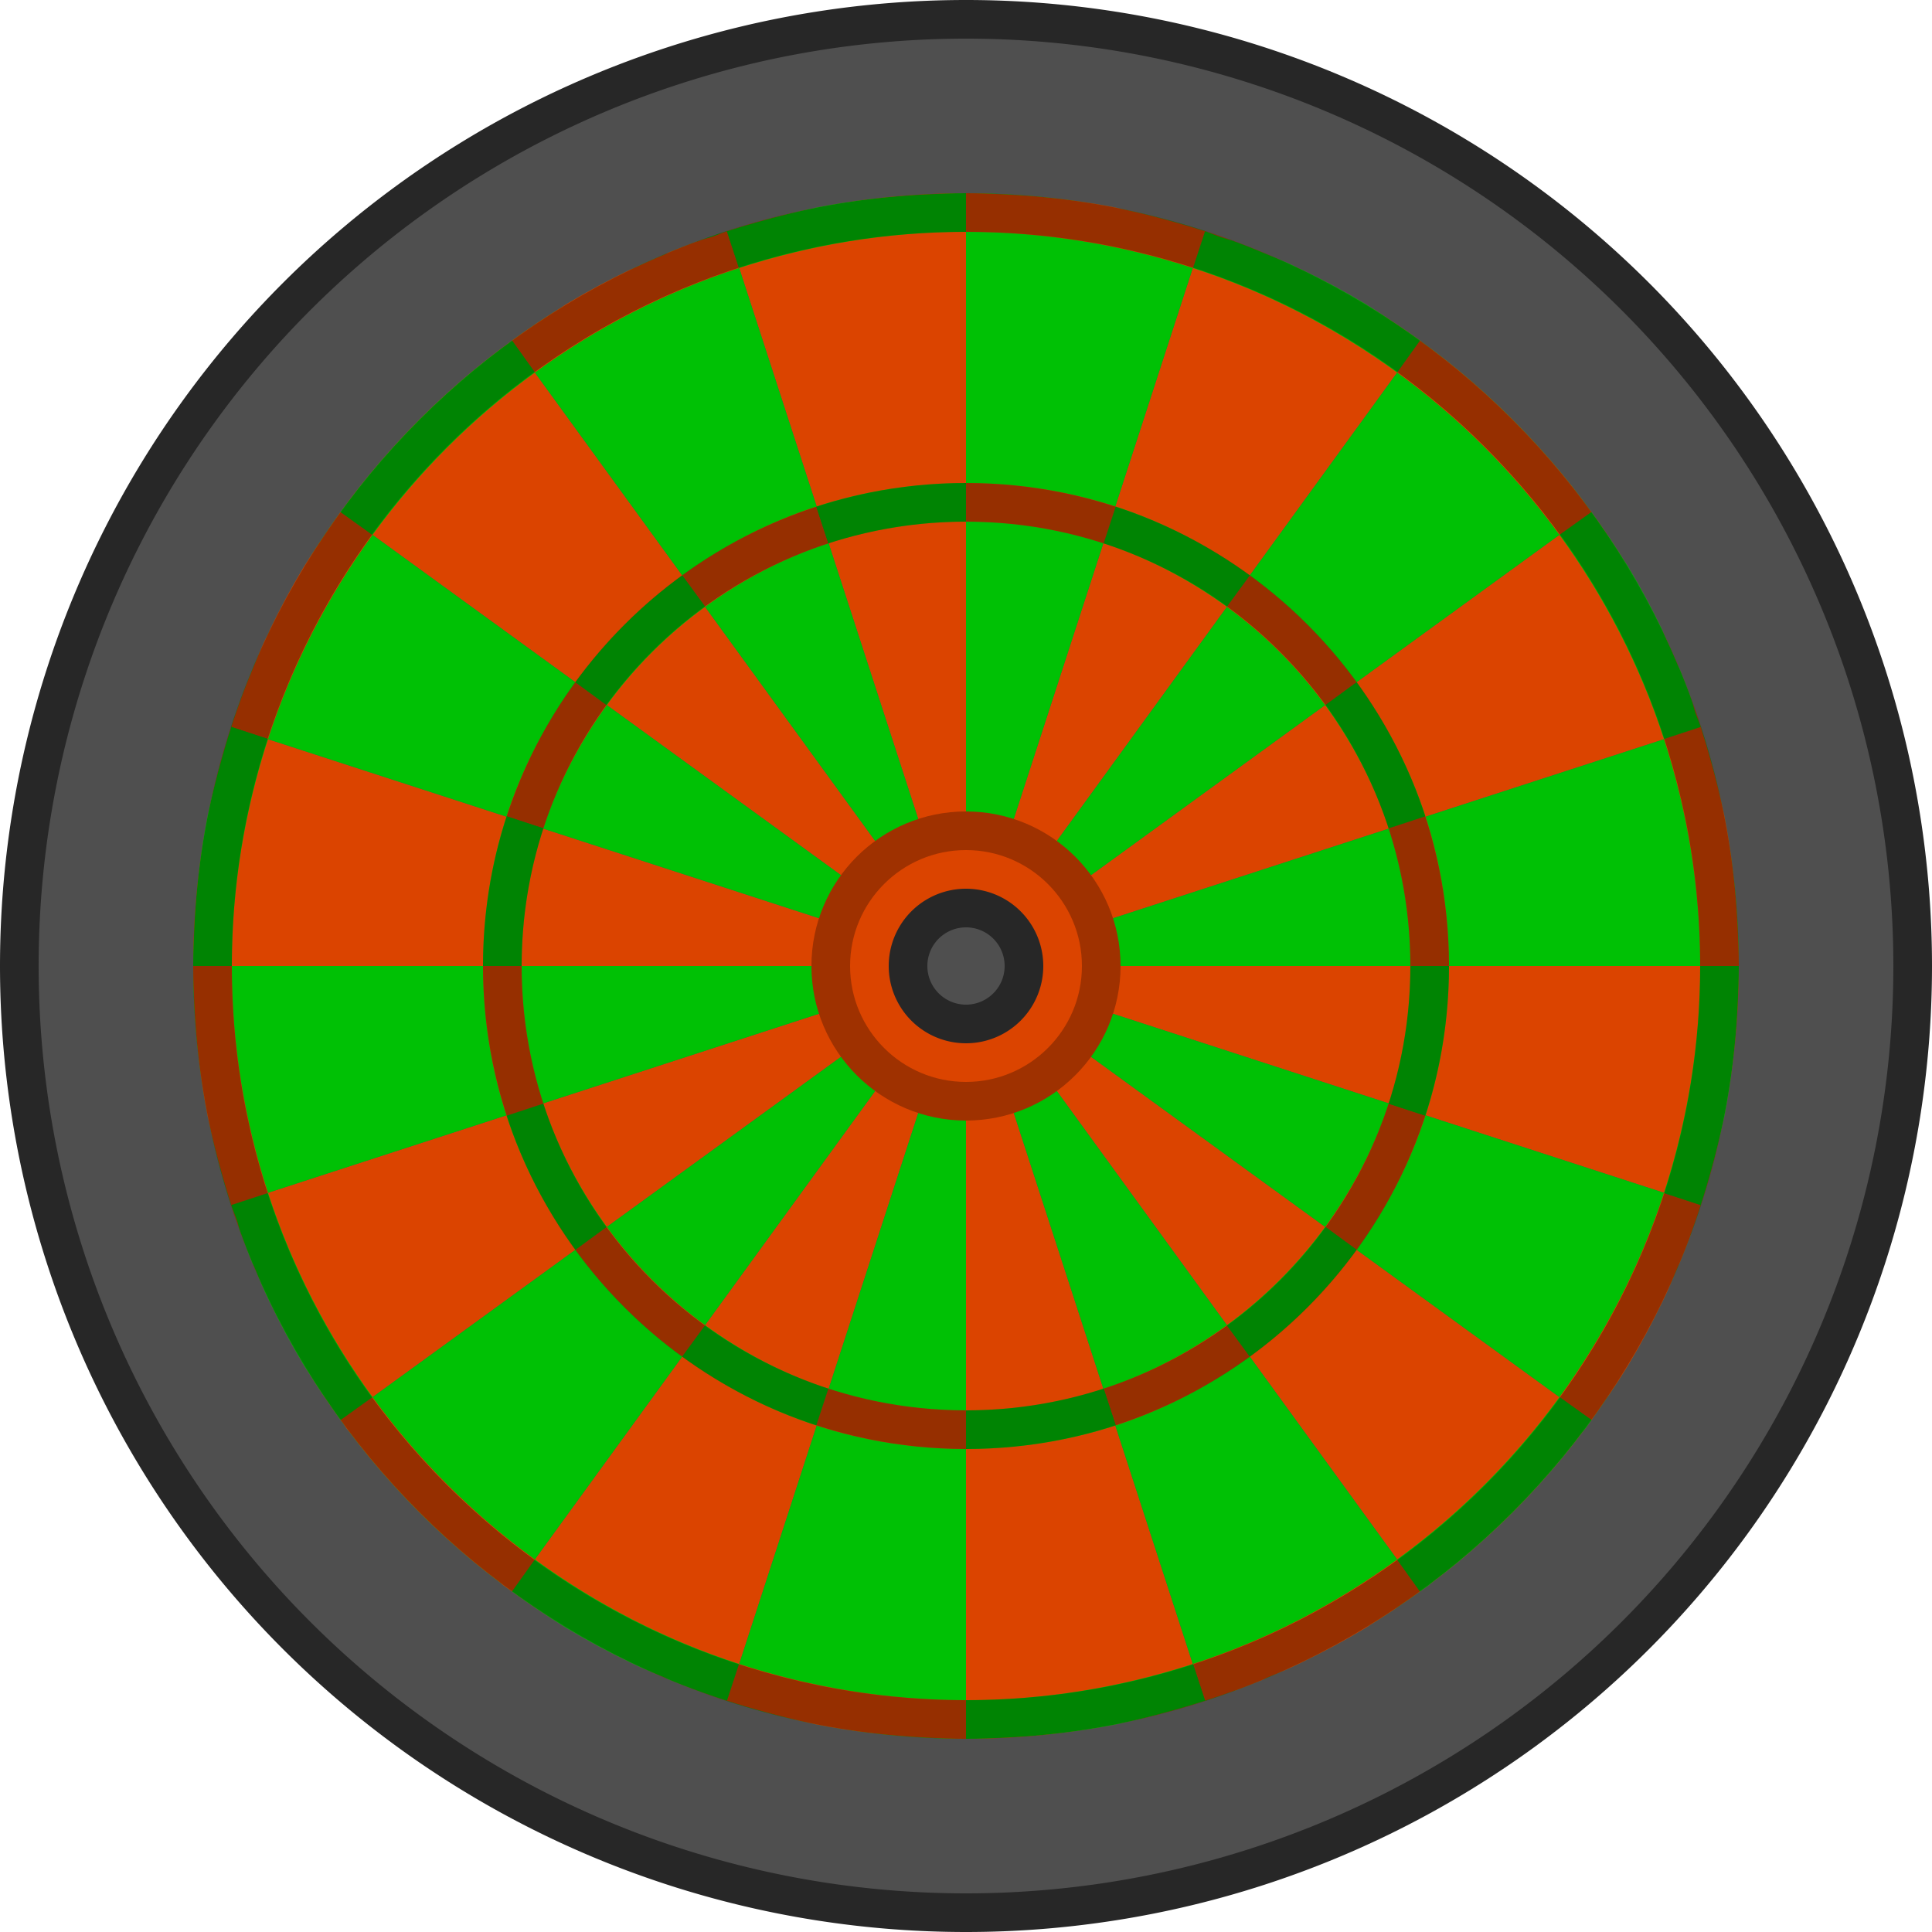 <?xml version="1.0" encoding="UTF-8" standalone="no"?>
<!-- Created with Inkscape (http://www.inkscape.org/) -->
<svg
   xmlns:dc="http://purl.org/dc/elements/1.1/"
   xmlns:cc="http://creativecommons.org/ns#"
   xmlns:rdf="http://www.w3.org/1999/02/22-rdf-syntax-ns#"
   xmlns:svg="http://www.w3.org/2000/svg"
   xmlns="http://www.w3.org/2000/svg"
   xmlns:sodipodi="http://sodipodi.sourceforge.net/DTD/sodipodi-0.dtd"
   xmlns:inkscape="http://www.inkscape.org/namespaces/inkscape"
   width="100"
   height="100"
   id="svg2"
   sodipodi:version="0.32"
   inkscape:version="0.46"
   version="1.0"
   sodipodi:docname="darts_target.svg"
   inkscape:output_extension="org.inkscape.output.svg.inkscape">
  <defs
     id="defs4">
    <inkscape:perspective
       sodipodi:type="inkscape:persp3d"
       inkscape:vp_x="0 : 526.18109 : 1"
       inkscape:vp_y="0 : 1000 : 0"
       inkscape:vp_z="744.09448 : 526.18109 : 1"
       inkscape:persp3d-origin="372.04724 : 350.78739 : 1"
       id="perspective10" />
  </defs>
  <sodipodi:namedview
     id="base"
     pagecolor="#ffffff"
     bordercolor="#666666"
     borderopacity="1.0"
     gridtolerance="10000"
     guidetolerance="10"
     objecttolerance="10"
     inkscape:pageopacity="0.0"
     inkscape:pageshadow="2"
     inkscape:zoom="1"
     inkscape:cx="63.215159"
     inkscape:cy="46.074761"
     inkscape:document-units="px"
     inkscape:current-layer="svg2"
     showgrid="false"
     inkscape:showpageshadow="false"
     inkscape:window-width="958"
     inkscape:window-height="457"
     inkscape:window-x="960"
     inkscape:window-y="0">
    <inkscape:grid
       type="xygrid"
       id="grid2383"
       visible="true"
       enabled="true" />
  </sodipodi:namedview>
  <g
     inkscape:label="Layer 1"
     inkscape:groupmode="layer"
     id="layer1">
    <path
       sodipodi:type="arc"
       style="opacity:1;fill:#272727;fill-opacity:1;stroke:none;stroke-width:0.25;stroke-linecap:round;stroke-linejoin:round;stroke-miterlimit:4;stroke-dasharray:none;stroke-opacity:1"
       id="path2385"
       sodipodi:cx="50"
       sodipodi:cy="50"
       sodipodi:rx="50"
       sodipodi:ry="50"
       d="M 100,50 A 50,50 0 1 1 0,50 A 50,50 0 1 1 100,50 z"
       inkscape:export-filename="/home/qubodup/darts_target.png"
       inkscape:export-xdpi="90"
       inkscape:export-ydpi="90" />
    <path
       d="M 100,50 A 50,50 0 1 1 0,50 A 50,50 0 1 1 100,50 z"
       sodipodi:ry="50"
       sodipodi:rx="50"
       sodipodi:cy="50"
       sodipodi:cx="50"
       id="path3157"
       style="opacity:1;fill:#4f4f4f;fill-opacity:1;stroke:none;stroke-width:0.25;stroke-linecap:round;stroke-linejoin:round;stroke-miterlimit:4;stroke-dasharray:none;stroke-opacity:1"
       sodipodi:type="arc"
       transform="matrix(0.96,0,0,0.96,2,2)"
       inkscape:export-filename="/home/qubodup/darts_target.png"
       inkscape:export-xdpi="90"
       inkscape:export-ydpi="90" />
    <g
       id="g3275"
       style="fill:#db4400;fill-opacity:1"
       inkscape:export-filename="/home/qubodup/darts_target.png"
       inkscape:export-xdpi="90"
       inkscape:export-ydpi="90">
      <path
         transform="matrix(0,1,-1,0,100,4.6033492e-8)"
         inkscape:transform-center-y="19.02113"
         inkscape:transform-center-x="11.755705"
         d="M 88.042,62.361 A 40,40 0 0 1 82.361,73.511 L 50,50 z"
         sodipodi:ry="40"
         sodipodi:rx="40"
         sodipodi:cy="50"
         sodipodi:cx="50"
         id="path3193"
         style="opacity:1;fill:#db4400;fill-opacity:1;stroke:none;stroke-width:0.25;stroke-linecap:round;stroke-linejoin:round;stroke-miterlimit:4;stroke-dasharray:none;stroke-opacity:1"
         sodipodi:type="arc"
         sodipodi:start="0.31415927"
         sodipodi:end="0.62831853" />
      <path
         inkscape:transform-center-y="6.18034"
         inkscape:transform-center-x="-20"
         sodipodi:end="0.31415927"
         sodipodi:start="0"
         d="M 90,50 A 40,40 0 0 1 88.042,62.361 L 50,50 z"
         sodipodi:ry="40"
         sodipodi:rx="40"
         sodipodi:cy="50"
         sodipodi:cx="50"
         id="path3161"
         style="fill:#db4400;fill-opacity:1;stroke:none;stroke-width:0.25;stroke-linecap:round;stroke-linejoin:round;stroke-miterlimit:4;stroke-dasharray:none;stroke-opacity:1"
         sodipodi:type="arc" />
      <path
         sodipodi:type="arc"
         style="fill:#db4400;fill-opacity:1;stroke:none;stroke-width:0.25;stroke-linecap:round;stroke-linejoin:round;stroke-miterlimit:4;stroke-dasharray:none;stroke-opacity:1"
         id="path3165"
         sodipodi:cx="50"
         sodipodi:cy="50"
         sodipodi:rx="40"
         sodipodi:ry="40"
         d="M 82.361,73.511 A 40,40 0 0 1 73.511,82.361 L 50,50 z"
         sodipodi:start="0.62831853"
         sodipodi:end="0.9424778"
         inkscape:transform-center-x="-20"
         inkscape:transform-center-y="6.18034" />
      <path
         inkscape:transform-center-y="6.18034"
         inkscape:transform-center-x="-20"
         sodipodi:end="1.5707963"
         sodipodi:start="1.2566371"
         d="M 62.361,88.042 A 40,40 0 0 1 50,90 L 50,50 z"
         sodipodi:ry="40"
         sodipodi:rx="40"
         sodipodi:cy="50"
         sodipodi:cx="50"
         id="path3189"
         style="fill:#db4400;fill-opacity:1;stroke:none;stroke-width:0.25;stroke-linecap:round;stroke-linejoin:round;stroke-miterlimit:4;stroke-dasharray:none;stroke-opacity:1"
         sodipodi:type="arc" />
      <path
         transform="matrix(0,1,-1,0,100,4.6033492e-8)"
         sodipodi:end="1.2566371"
         sodipodi:start="0.9424778"
         sodipodi:type="arc"
         style="fill:#db4400;fill-opacity:1;stroke:none;stroke-width:0.25;stroke-linecap:round;stroke-linejoin:round;stroke-miterlimit:4;stroke-dasharray:none;stroke-opacity:1"
         id="path3197"
         sodipodi:cx="50"
         sodipodi:cy="50"
         sodipodi:rx="40"
         sodipodi:ry="40"
         d="M 73.511,82.361 A 40,40 0 0 1 62.361,88.042 L 50,50 z"
         inkscape:transform-center-x="19.021131"
         inkscape:transform-center-y="11.755705" />
      <path
         transform="matrix(-1,0,0,-1,100,100)"
         sodipodi:type="arc"
         style="fill:#db4400;fill-opacity:1;stroke:none;stroke-width:0.25;stroke-linecap:round;stroke-linejoin:round;stroke-miterlimit:4;stroke-dasharray:none;stroke-opacity:1"
         id="path3201"
         sodipodi:cx="50"
         sodipodi:cy="50"
         sodipodi:rx="40"
         sodipodi:ry="40"
         d="M 90,50 A 40,40 0 0 1 88.042,62.361 L 50,50 z"
         sodipodi:start="0"
         sodipodi:end="0.31415927"
         inkscape:transform-center-x="20"
         inkscape:transform-center-y="-6.18034" />
      <path
         transform="matrix(-1,0,0,-1,100,100)"
         inkscape:transform-center-y="-6.18034"
         inkscape:transform-center-x="20"
         sodipodi:end="0.9424778"
         sodipodi:start="0.62831853"
         d="M 82.361,73.511 A 40,40 0 0 1 73.511,82.361 L 50,50 z"
         sodipodi:ry="40"
         sodipodi:rx="40"
         sodipodi:cy="50"
         sodipodi:cx="50"
         id="path3205"
         style="fill:#db4400;fill-opacity:1;stroke:none;stroke-width:0.25;stroke-linecap:round;stroke-linejoin:round;stroke-miterlimit:4;stroke-dasharray:none;stroke-opacity:1"
         sodipodi:type="arc" />
      <path
         transform="matrix(-1,0,0,-1,100,100)"
         sodipodi:type="arc"
         style="fill:#db4400;fill-opacity:1;stroke:none;stroke-width:0.25;stroke-linecap:round;stroke-linejoin:round;stroke-miterlimit:4;stroke-dasharray:none;stroke-opacity:1"
         id="path3209"
         sodipodi:cx="50"
         sodipodi:cy="50"
         sodipodi:rx="40"
         sodipodi:ry="40"
         d="M 62.361,88.042 A 40,40 0 0 1 50,90 L 50,50 z"
         sodipodi:start="1.2566371"
         sodipodi:end="1.5707963"
         inkscape:transform-center-x="20"
         inkscape:transform-center-y="-6.18034" />
      <path
         sodipodi:end="0.62831853"
         sodipodi:start="0.31415927"
         sodipodi:type="arc"
         style="fill:#db4400;fill-opacity:1;stroke:none;stroke-width:0.25;stroke-linecap:round;stroke-linejoin:round;stroke-miterlimit:4;stroke-dasharray:none;stroke-opacity:1"
         id="path3213"
         sodipodi:cx="50"
         sodipodi:cy="50"
         sodipodi:rx="40"
         sodipodi:ry="40"
         d="M 88.042,62.361 A 40,40 0 0 1 82.361,73.511 L 50,50 z"
         inkscape:transform-center-x="-11.755705"
         inkscape:transform-center-y="-19.02113"
         transform="matrix(0,-1,1,0,0,100)" />
      <path
         inkscape:transform-center-y="-11.755705"
         inkscape:transform-center-x="-19.021131"
         d="M 73.511,82.361 A 40,40 0 0 1 62.361,88.042 L 50,50 z"
         sodipodi:ry="40"
         sodipodi:rx="40"
         sodipodi:cy="50"
         sodipodi:cx="50"
         id="path3217"
         style="fill:#db4400;fill-opacity:1;stroke:none;stroke-width:0.25;stroke-linecap:round;stroke-linejoin:round;stroke-miterlimit:4;stroke-dasharray:none;stroke-opacity:1"
         sodipodi:type="arc"
         sodipodi:start="0.9424778"
         sodipodi:end="1.2566371"
         transform="matrix(0,-1,1,0,0,100)" />
    </g>
    <g
       id="g3221"
       style="fill:#00c105;fill-opacity:1"
       inkscape:export-filename="/home/qubodup/darts_target.png"
       inkscape:export-xdpi="90"
       inkscape:export-ydpi="90">
      <path
         sodipodi:end="0.62831853"
         sodipodi:start="0.31415927"
         sodipodi:type="arc"
         style="opacity:1;fill:#00c105;fill-opacity:1;stroke:none;stroke-width:0.25;stroke-linecap:round;stroke-linejoin:round;stroke-miterlimit:4;stroke-dasharray:none;stroke-opacity:1"
         id="path3163"
         sodipodi:cx="50"
         sodipodi:cy="50"
         sodipodi:rx="40"
         sodipodi:ry="40"
         d="M 88.042,62.361 A 40,40 0 0 1 82.361,73.511 L 50,50 z"
         inkscape:transform-center-x="-20"
         inkscape:transform-center-y="6.18034" />
      <path
         inkscape:transform-center-y="6.18034"
         inkscape:transform-center-x="-20"
         d="M 73.511,82.361 A 40,40 0 0 1 62.361,88.042 L 50,50 z"
         sodipodi:ry="40"
         sodipodi:rx="40"
         sodipodi:cy="50"
         sodipodi:cx="50"
         id="path3167"
         style="opacity:1;fill:#00c105;fill-opacity:1;stroke:none;stroke-width:0.25;stroke-linecap:round;stroke-linejoin:round;stroke-miterlimit:4;stroke-dasharray:none;stroke-opacity:1"
         sodipodi:type="arc"
         sodipodi:start="0.9424778"
         sodipodi:end="1.2566371" />
      <path
         transform="matrix(0,1,-1,0,100,4.6033492e-8)"
         sodipodi:type="arc"
         style="opacity:1;fill:#00c105;fill-opacity:1;stroke:none;stroke-width:0.25;stroke-linecap:round;stroke-linejoin:round;stroke-miterlimit:4;stroke-dasharray:none;stroke-opacity:1"
         id="path3191"
         sodipodi:cx="50"
         sodipodi:cy="50"
         sodipodi:rx="40"
         sodipodi:ry="40"
         d="M 90,50 A 40,40 0 0 1 88.042,62.361 L 50,50 z"
         sodipodi:start="0"
         sodipodi:end="0.31415927"
         inkscape:transform-center-x="6.1803399"
         inkscape:transform-center-y="20" />
      <path
         transform="matrix(0,1,-1,0,100,4.6033492e-8)"
         inkscape:transform-center-y="16.18034"
         inkscape:transform-center-x="16.18034"
         sodipodi:end="0.9424778"
         sodipodi:start="0.62831853"
         d="M 82.361,73.511 A 40,40 0 0 1 73.511,82.361 L 50,50 z"
         sodipodi:ry="40"
         sodipodi:rx="40"
         sodipodi:cy="50"
         sodipodi:cx="50"
         id="path3195"
         style="opacity:1;fill:#00c105;fill-opacity:1;stroke:none;stroke-width:0.25;stroke-linecap:round;stroke-linejoin:round;stroke-miterlimit:4;stroke-dasharray:none;stroke-opacity:1"
         sodipodi:type="arc" />
      <path
         transform="matrix(0,1,-1,0,100,4.6033492e-8)"
         sodipodi:type="arc"
         style="opacity:1;fill:#00c105;fill-opacity:1;stroke:none;stroke-width:0.25;stroke-linecap:round;stroke-linejoin:round;stroke-miterlimit:4;stroke-dasharray:none;stroke-opacity:1"
         id="path3199"
         sodipodi:cx="50"
         sodipodi:cy="50"
         sodipodi:rx="40"
         sodipodi:ry="40"
         d="M 62.361,88.042 A 40,40 0 0 1 50,90 L 50,50 z"
         sodipodi:start="1.2566371"
         sodipodi:end="1.5707963"
         inkscape:transform-center-x="20"
         inkscape:transform-center-y="6.1803392" />
      <path
         transform="matrix(-1,0,0,-1,100,100)"
         inkscape:transform-center-y="-6.18034"
         inkscape:transform-center-x="20"
         d="M 88.042,62.361 A 40,40 0 0 1 82.361,73.511 L 50,50 z"
         sodipodi:ry="40"
         sodipodi:rx="40"
         sodipodi:cy="50"
         sodipodi:cx="50"
         id="path3203"
         style="opacity:1;fill:#00c105;fill-opacity:1;stroke:none;stroke-width:0.25;stroke-linecap:round;stroke-linejoin:round;stroke-miterlimit:4;stroke-dasharray:none;stroke-opacity:1"
         sodipodi:type="arc"
         sodipodi:start="0.31415927"
         sodipodi:end="0.62831853" />
      <path
         transform="matrix(-1,0,0,-1,100,100)"
         sodipodi:end="1.2566371"
         sodipodi:start="0.9424778"
         sodipodi:type="arc"
         style="opacity:1;fill:#00c105;fill-opacity:1;stroke:none;stroke-width:0.25;stroke-linecap:round;stroke-linejoin:round;stroke-miterlimit:4;stroke-dasharray:none;stroke-opacity:1"
         id="path3207"
         sodipodi:cx="50"
         sodipodi:cy="50"
         sodipodi:rx="40"
         sodipodi:ry="40"
         d="M 73.511,82.361 A 40,40 0 0 1 62.361,88.042 L 50,50 z"
         inkscape:transform-center-x="20"
         inkscape:transform-center-y="-6.18034" />
      <path
         inkscape:transform-center-y="-20"
         inkscape:transform-center-x="-6.1803399"
         sodipodi:end="0.31415927"
         sodipodi:start="0"
         d="M 90,50 A 40,40 0 0 1 88.042,62.361 L 50,50 z"
         sodipodi:ry="40"
         sodipodi:rx="40"
         sodipodi:cy="50"
         sodipodi:cx="50"
         id="path3211"
         style="opacity:1;fill:#00c105;fill-opacity:1;stroke:none;stroke-width:0.25;stroke-linecap:round;stroke-linejoin:round;stroke-miterlimit:4;stroke-dasharray:none;stroke-opacity:1"
         sodipodi:type="arc"
         transform="matrix(0,-1,1,0,0,100)" />
      <path
         sodipodi:type="arc"
         style="opacity:1;fill:#00c105;fill-opacity:1;stroke:none;stroke-width:0.25;stroke-linecap:round;stroke-linejoin:round;stroke-miterlimit:4;stroke-dasharray:none;stroke-opacity:1"
         id="path3215"
         sodipodi:cx="50"
         sodipodi:cy="50"
         sodipodi:rx="40"
         sodipodi:ry="40"
         d="M 82.361,73.511 A 40,40 0 0 1 73.511,82.361 L 50,50 z"
         sodipodi:start="0.62831853"
         sodipodi:end="0.9424778"
         inkscape:transform-center-x="-16.18034"
         inkscape:transform-center-y="-16.18034"
         transform="matrix(0,-1,1,0,0,100)" />
      <path
         inkscape:transform-center-y="-6.1803392"
         inkscape:transform-center-x="-20"
         sodipodi:end="1.5707963"
         sodipodi:start="1.2566371"
         d="M 62.361,88.042 A 40,40 0 0 1 50,90 L 50,50 z"
         sodipodi:ry="40"
         sodipodi:rx="40"
         sodipodi:cy="50"
         sodipodi:cx="50"
         id="path3219"
         style="opacity:1;fill:#00c105;fill-opacity:1;stroke:none;stroke-width:0.25;stroke-linecap:round;stroke-linejoin:round;stroke-miterlimit:4;stroke-dasharray:none;stroke-opacity:1"
         sodipodi:type="arc"
         transform="matrix(0,-1,1,0,0,100)" />
    </g>
    <g
       id="g3489"
       transform="matrix(0,1,-1,0,100,-90)"
       inkscape:export-filename="/home/qubodup/darts_target.png"
       inkscape:export-xdpi="90"
       inkscape:export-ydpi="90">
      <path
         id="path3419"
         d="M 140,10 C 139.31,10 138.619,10.028 137.938,10.062 C 135.991,10.161 134.082,10.382 132.219,10.75 C 131.716,10.852 131.225,10.969 130.719,11.094 C 130.213,11.218 129.701,11.353 129.188,11.5 C 128.766,11.618 128.353,11.743 127.938,11.875 C 127.833,11.908 127.73,11.935 127.625,11.969 L 128.25,13.875 C 131.955,12.669 135.894,12 140,12 L 140,10 z M 152.375,11.969 L 151.75,13.875 C 155.574,15.12 159.128,16.963 162.312,19.281 L 163.5,17.625 C 163.127,17.354 162.745,17.096 162.375,16.844 C 162.301,16.794 162.23,16.737 162.156,16.688 C 161.682,16.368 161.224,16.072 160.75,15.781 C 160.698,15.75 160.646,15.719 160.594,15.688 C 159.563,15.067 158.495,14.496 157.406,13.969 C 157.385,13.959 157.365,13.948 157.344,13.938 C 157.168,13.853 156.99,13.77 156.812,13.688 C 156.41,13.504 155.977,13.328 155.562,13.156 C 155.498,13.129 155.439,13.089 155.375,13.062 C 154.904,12.87 154.428,12.679 153.938,12.5 C 153.928,12.497 153.915,12.503 153.906,12.5 C 153.854,12.481 153.802,12.456 153.75,12.438 C 153.3,12.273 152.833,12.118 152.375,11.969 z M 116.5,17.625 C 116.445,17.665 116.398,17.71 116.344,17.75 C 116.186,17.866 116.031,17.976 115.875,18.094 C 115.429,18.431 114.993,18.769 114.562,19.125 C 112.587,20.756 110.756,22.587 109.125,24.562 C 108.769,24.993 108.431,25.429 108.094,25.875 C 107.976,26.031 107.866,26.186 107.75,26.344 C 107.71,26.398 107.665,26.445 107.625,26.5 L 109.281,27.688 C 111.628,24.463 114.463,21.628 117.688,19.281 L 116.5,17.625 z M 172.375,26.5 L 170.719,27.688 C 173.037,30.872 174.88,34.426 176.125,38.25 L 178.031,37.625 C 177.878,37.154 177.725,36.701 177.562,36.25 C 177.543,36.197 177.52,36.147 177.5,36.094 C 177.497,36.084 177.503,36.072 177.5,36.062 C 177.32,35.579 177.135,35.1 176.938,34.625 C 176.911,34.561 176.87,34.501 176.844,34.438 C 176.667,34.02 176.503,33.598 176.312,33.188 C 176.231,33.009 176.147,32.833 176.062,32.656 C 176.052,32.635 176.041,32.615 176.031,32.594 C 175.504,31.505 174.933,30.437 174.312,29.406 C 174.281,29.354 174.251,29.303 174.219,29.25 C 174.199,29.218 174.176,29.188 174.156,29.156 C 174.137,29.124 174.114,29.094 174.094,29.062 C 173.842,28.654 173.578,28.242 173.312,27.844 C 173.264,27.771 173.206,27.698 173.156,27.625 C 172.898,27.243 172.646,26.873 172.375,26.5 z M 101.969,37.625 C 101.935,37.73 101.908,37.833 101.875,37.938 C 101.855,38 101.832,38.062 101.812,38.125 C 101.702,38.479 101.6,38.839 101.5,39.188 C 101.353,39.701 101.218,40.213 101.094,40.719 C 100.995,41.134 100.898,41.549 100.812,41.969 C 100.795,42.053 100.767,42.135 100.75,42.219 C 100.382,44.082 100.161,45.991 100.062,47.938 C 100.028,48.619 100,49.31 100,50 L 102,50 C 102,45.895 102.669,41.955 103.875,38.25 L 101.969,37.625 z M 178,50 C 178,54.105 177.331,58.045 176.125,61.75 L 178.031,62.375 C 178.065,62.272 178.092,62.166 178.125,62.062 C 178.145,61.999 178.168,61.938 178.188,61.875 C 178.298,61.521 178.399,61.171 178.5,60.812 C 178.647,60.299 178.782,59.787 178.906,59.281 C 179.007,58.87 179.101,58.471 179.188,58.062 C 179.207,57.969 179.231,57.875 179.25,57.781 C 179.618,55.918 179.839,54.009 179.938,52.062 C 179.972,51.381 180,50.69 180,50 L 178,50 z M 103.875,61.75 L 101.969,62.375 C 102.053,62.634 102.163,62.872 102.25,63.125 C 102.321,63.329 102.363,63.548 102.438,63.75 C 102.456,63.802 102.481,63.854 102.5,63.906 C 102.503,63.915 102.497,63.928 102.5,63.938 C 102.679,64.428 102.87,64.904 103.062,65.375 C 103.089,65.439 103.129,65.498 103.156,65.562 C 103.391,66.13 103.648,66.704 103.906,67.25 C 103.93,67.301 103.944,67.356 103.969,67.406 C 104.496,68.495 105.067,69.563 105.688,70.594 C 105.719,70.646 105.75,70.698 105.781,70.75 C 105.801,70.783 105.824,70.811 105.844,70.844 C 105.863,70.876 105.887,70.906 105.906,70.938 C 106.161,71.347 106.412,71.746 106.688,72.156 C 106.992,72.614 107.302,73.056 107.625,73.5 L 109.281,72.312 C 106.963,69.128 105.12,65.574 103.875,61.75 z M 170.719,72.312 C 168.372,75.537 165.537,78.372 162.312,80.719 L 163.5,82.375 C 163.554,82.336 163.602,82.29 163.656,82.25 C 163.748,82.183 163.847,82.13 163.938,82.062 C 164.003,82.014 164.06,81.956 164.125,81.906 C 164.571,81.569 165.007,81.231 165.438,80.875 C 167.413,79.244 169.244,77.413 170.875,75.438 C 171.231,75.007 171.569,74.571 171.906,74.125 C 171.955,74.06 172.014,74.003 172.062,73.938 C 172.171,73.793 172.269,73.646 172.375,73.5 L 170.719,72.312 z M 117.688,80.719 L 116.5,82.375 C 116.873,82.646 117.243,82.898 117.625,83.156 C 118.14,83.507 118.643,83.839 119.156,84.156 C 119.24,84.207 119.322,84.262 119.406,84.312 C 120.437,84.933 121.505,85.504 122.594,86.031 C 122.644,86.056 122.699,86.07 122.75,86.094 C 122.898,86.163 123.038,86.245 123.188,86.312 C 123.598,86.503 124.02,86.667 124.438,86.844 C 124.979,87.068 125.526,87.294 126.094,87.5 C 126.596,87.686 127.114,87.865 127.625,88.031 L 128.25,86.125 C 124.426,84.88 120.872,83.037 117.688,80.719 z M 151.75,86.125 C 148.045,87.331 144.106,88 140,88 L 140,90 C 140.69,90 141.381,89.972 142.062,89.938 C 144.009,89.839 145.918,89.618 147.781,89.25 C 147.875,89.231 147.968,89.207 148.062,89.188 C 148.472,89.104 148.876,89.003 149.281,88.906 C 149.787,88.782 150.299,88.647 150.812,88.5 C 151.161,88.4 151.521,88.298 151.875,88.188 C 152.041,88.136 152.21,88.085 152.375,88.031 L 151.75,86.125 z"
         style="fill:#db4400;fill-opacity:1;stroke:none;stroke-width:0.25;stroke-linecap:round;stroke-linejoin:round;stroke-miterlimit:4;stroke-dasharray:none;stroke-opacity:1" />
      <path
         id="path3441"
         d="M 140,10 L 140,12 C 144.106,12 148.045,12.669 151.75,13.875 L 152.375,11.969 C 152.206,11.914 152.042,11.865 151.875,11.812 C 151.521,11.702 151.171,11.601 150.812,11.5 C 150.299,11.353 149.787,11.218 149.281,11.094 C 148.87,10.993 148.471,10.899 148.062,10.812 C 147.969,10.793 147.875,10.769 147.781,10.75 C 145.918,10.382 144.009,10.161 142.062,10.062 C 141.381,10.028 140.69,10 140,10 z M 127.625,11.969 C 127.366,12.053 127.128,12.163 126.875,12.25 C 126.671,12.321 126.452,12.363 126.25,12.438 C 126.198,12.456 126.146,12.481 126.094,12.5 C 126.085,12.503 126.072,12.497 126.062,12.5 C 125.572,12.679 125.096,12.87 124.625,13.062 C 124.561,13.089 124.502,13.129 124.438,13.156 C 123.87,13.391 123.296,13.648 122.75,13.906 C 122.699,13.93 122.644,13.944 122.594,13.969 C 121.505,14.496 120.437,15.067 119.406,15.688 C 119.354,15.719 119.302,15.75 119.25,15.781 C 119.217,15.801 119.189,15.824 119.156,15.844 C 119.124,15.863 119.094,15.887 119.062,15.906 C 118.653,16.161 118.254,16.412 117.844,16.688 C 117.77,16.737 117.699,16.794 117.625,16.844 C 117.255,17.096 116.873,17.354 116.5,17.625 L 117.688,19.281 C 120.872,16.963 124.426,15.12 128.25,13.875 L 127.625,11.969 z M 163.5,17.625 L 162.312,19.281 C 165.537,21.628 168.372,24.463 170.719,27.688 L 172.375,26.5 C 172.268,26.353 172.17,26.207 172.062,26.062 C 172.014,25.997 171.956,25.94 171.906,25.875 C 171.569,25.429 171.231,24.993 170.875,24.562 C 169.244,22.587 167.413,20.756 165.438,19.125 C 165.007,18.769 164.571,18.431 164.125,18.094 C 164.06,18.045 164.003,17.986 163.938,17.938 C 163.793,17.829 163.646,17.731 163.5,17.625 z M 107.625,26.5 C 107.354,26.873 107.102,27.243 106.844,27.625 C 106.493,28.14 106.161,28.643 105.844,29.156 C 105.793,29.24 105.738,29.322 105.688,29.406 C 105.067,30.437 104.496,31.505 103.969,32.594 C 103.944,32.644 103.93,32.699 103.906,32.75 C 103.837,32.898 103.755,33.038 103.688,33.188 C 103.497,33.598 103.333,34.02 103.156,34.438 C 102.932,34.979 102.706,35.526 102.5,36.094 C 102.406,36.348 102.339,36.618 102.25,36.875 C 102.163,37.128 102.053,37.366 101.969,37.625 L 103.875,38.25 C 105.12,34.426 106.963,30.872 109.281,27.688 L 107.625,26.5 z M 178.031,37.625 L 176.125,38.25 C 177.331,41.955 178,45.895 178,50 L 180,50 C 180,49.31 179.972,48.619 179.938,47.938 C 179.839,45.991 179.618,44.082 179.25,42.219 C 179.231,42.125 179.207,42.032 179.188,41.938 C 179.104,41.528 179.003,41.124 178.906,40.719 C 178.782,40.213 178.647,39.701 178.5,39.188 C 178.4,38.839 178.298,38.479 178.188,38.125 C 178.136,37.959 178.085,37.79 178.031,37.625 z M 100,50 C 100,50.69 100.028,51.381 100.062,52.062 C 100.161,54.009 100.382,55.918 100.75,57.781 C 100.767,57.865 100.795,57.947 100.812,58.031 C 100.815,58.041 100.81,58.052 100.812,58.062 C 100.899,58.471 100.993,58.87 101.094,59.281 C 101.218,59.787 101.353,60.299 101.5,60.812 C 101.648,61.339 101.8,61.858 101.969,62.375 L 103.875,61.75 C 102.669,58.045 102,54.105 102,50 L 100,50 z M 176.125,61.75 C 174.88,65.574 173.037,69.128 170.719,72.312 L 172.375,73.5 C 172.698,73.056 173.008,72.614 173.312,72.156 C 173.632,71.682 173.928,71.224 174.219,70.75 C 174.25,70.698 174.281,70.646 174.312,70.594 C 174.933,69.563 175.504,68.495 176.031,67.406 C 176.041,67.385 176.052,67.365 176.062,67.344 C 176.147,67.168 176.23,66.99 176.312,66.812 C 176.496,66.41 176.672,65.977 176.844,65.562 C 176.871,65.498 176.911,65.439 176.938,65.375 C 177.154,64.845 177.363,64.305 177.562,63.75 C 177.727,63.3 177.882,62.833 178.031,62.375 L 176.125,61.75 z M 109.281,72.312 L 107.625,73.5 C 107.665,73.555 107.71,73.602 107.75,73.656 C 107.866,73.814 107.976,73.969 108.094,74.125 C 108.431,74.571 108.769,75.007 109.125,75.438 C 110.756,77.413 112.587,79.244 114.562,80.875 C 114.993,81.231 115.429,81.569 115.875,81.906 C 116.084,82.065 116.288,82.221 116.5,82.375 L 117.688,80.719 C 114.463,78.372 111.628,75.537 109.281,72.312 z M 162.312,80.719 C 159.128,83.037 155.574,84.88 151.75,86.125 L 152.375,88.031 C 152.627,87.949 152.875,87.837 153.125,87.75 C 153.331,87.679 153.548,87.635 153.75,87.562 C 154.297,87.362 154.84,87.161 155.375,86.938 C 155.439,86.911 155.499,86.87 155.562,86.844 C 155.98,86.667 156.402,86.503 156.812,86.312 C 156.991,86.231 157.167,86.147 157.344,86.062 C 157.365,86.052 157.385,86.041 157.406,86.031 C 158.495,85.504 159.563,84.933 160.594,84.312 C 160.646,84.281 160.697,84.251 160.75,84.219 C 160.782,84.199 160.812,84.176 160.844,84.156 C 160.876,84.137 160.906,84.114 160.938,84.094 C 161.346,83.842 161.758,83.578 162.156,83.312 C 162.229,83.264 162.302,83.206 162.375,83.156 C 162.757,82.898 163.127,82.646 163.5,82.375 L 162.312,80.719 z M 128.25,86.125 L 127.625,88.031 C 127.73,88.065 127.833,88.092 127.938,88.125 C 128,88.145 128.062,88.168 128.125,88.188 C 128.479,88.298 128.839,88.4 129.188,88.5 C 129.701,88.647 130.213,88.782 130.719,88.906 C 131.124,89.003 131.528,89.104 131.938,89.188 C 132.032,89.207 132.125,89.231 132.219,89.25 C 134.082,89.618 135.991,89.839 137.938,89.938 C 138.619,89.972 139.31,90 140,90 L 140,88 C 135.894,88 131.955,87.331 128.25,86.125 z"
         style="fill:#00c105;fill-opacity:1;stroke:none;stroke-width:0.25;stroke-linecap:round;stroke-linejoin:round;stroke-miterlimit:4;stroke-dasharray:none;stroke-opacity:1" />
    </g>
    <path
       style="opacity:1;fill:#000000;fill-opacity:0.316;stroke:none;stroke-width:0.25;stroke-linecap:round;stroke-linejoin:round;stroke-miterlimit:4;stroke-dasharray:none;stroke-opacity:1"
       d="M 50 10 C 27.92 10 10 27.92 10 50 C 10 72.08 27.92 90 50 90 C 72.08 90 90 72.08 90 50 C 90 27.92 72.08 10 50 10 z M 50 12 C 70.976 12 88 29.024 88 50 C 88 70.976 70.976 88 50 88 C 29.024 88 12 70.976 12 50 C 12 29.024 29.024 12 50 12 z "
       id="path3287"
       inkscape:export-filename="/home/qubodup/darts_target.png"
       inkscape:export-xdpi="90"
       inkscape:export-ydpi="90" />
    <path
       sodipodi:type="arc"
       style="opacity:1;fill:#db4400;fill-opacity:1;stroke:none;stroke-width:0.25;stroke-linecap:round;stroke-linejoin:round;stroke-miterlimit:4;stroke-dasharray:none;stroke-opacity:1"
       id="path3314"
       sodipodi:cx="50"
       sodipodi:cy="50"
       sodipodi:rx="5"
       sodipodi:ry="5"
       d="M 55,50 A 5,5 0 1 1 45,50 A 5,5 0 1 1 55,50 z"
       transform="matrix(1.4,0,0,1.4,-20,-20)"
       inkscape:export-filename="/home/qubodup/darts_target.png"
       inkscape:export-xdpi="90"
       inkscape:export-ydpi="90" />
    <path
       sodipodi:type="arc"
       style="opacity:1;fill:#272727;fill-opacity:1;stroke:none;stroke-width:0.25;stroke-linecap:round;stroke-linejoin:round;stroke-miterlimit:4;stroke-dasharray:none;stroke-opacity:1"
       id="path3316"
       sodipodi:cx="50"
       sodipodi:cy="50"
       sodipodi:rx="2"
       sodipodi:ry="2"
       d="M 52,50 A 2,2 0 1 1 48,50 A 2,2 0 1 1 52,50 z"
       transform="matrix(2,0,0,2,-50,-50)"
       inkscape:export-filename="/home/qubodup/darts_target.png"
       inkscape:export-xdpi="90"
       inkscape:export-ydpi="90" />
    <path
       style="opacity:1;fill:#9f3100;fill-opacity:1;stroke:none;stroke-width:0.25;stroke-linecap:round;stroke-linejoin:round;stroke-miterlimit:4;stroke-dasharray:none;stroke-opacity:1"
       d="M 50 42 C 45.584 42 42 45.584 42 50 C 42 54.416 45.584 58 50 58 C 54.416 58 58 54.416 58 50 C 58 45.584 54.416 42 50 42 z M 50 44 C 53.312 44 56 46.688 56 50 C 56 53.312 53.312 56 50 56 C 46.688 56 44 53.312 44 50 C 44 46.688 46.688 44 50 44 z "
       id="path3318"
       inkscape:export-filename="/home/qubodup/darts_target.png"
       inkscape:export-xdpi="90"
       inkscape:export-ydpi="90" />
    <path
       d="M 52,50 A 2,2 0 1 1 48,50 A 2,2 0 1 1 52,50 z"
       sodipodi:ry="2"
       sodipodi:rx="2"
       sodipodi:cy="50"
       sodipodi:cx="50"
       id="path3324"
       style="opacity:1;fill:#4f4f4f;fill-opacity:1;stroke:none;stroke-width:0.25;stroke-linecap:round;stroke-linejoin:round;stroke-miterlimit:4;stroke-dasharray:none;stroke-opacity:1"
       sodipodi:type="arc"
       inkscape:export-filename="/home/qubodup/darts_target.png"
       inkscape:export-xdpi="90"
       inkscape:export-ydpi="90" />
    <g
       id="g3413"
       inkscape:export-filename="/home/qubodup/darts_target.png"
       inkscape:export-xdpi="90"
       inkscape:export-ydpi="90">
      <path
         id="path3333"
         d="M 25,50 C 25,52.702 25.424,55.312 26.219,57.75 L 28.125,57.125 C 27.395,54.883 27,52.485 27,50 L 25,50 z M 26.219,42.25 L 28.125,42.875 C 28.879,40.559 30.002,38.429 31.406,36.5 L 29.781,35.312 C 28.259,37.405 27.037,39.738 26.219,42.25 z M 29.781,64.688 C 31.327,66.813 33.187,68.673 35.312,70.219 L 36.5,68.594 C 34.552,67.175 32.825,65.448 31.406,63.5 L 29.781,64.688 z M 35.312,29.781 L 36.5,31.406 C 38.429,30.002 40.559,28.879 42.875,28.125 L 42.25,26.219 C 39.738,27.037 37.405,28.259 35.312,29.781 z M 42.25,73.781 C 44.688,74.576 47.298,75 50,75 L 50,73 C 47.515,73 45.117,72.605 42.875,71.875 L 42.25,73.781 z M 50,27 C 52.485,27 54.883,27.395 57.125,28.125 L 57.75,26.219 C 55.312,25.424 52.702,25 50,25 L 50,27 z M 57.125,71.875 L 57.75,73.781 C 60.262,72.963 62.595,71.741 64.688,70.219 L 63.5,68.594 C 61.571,69.998 59.441,71.121 57.125,71.875 z M 63.5,31.406 C 65.448,32.825 67.175,34.552 68.594,36.5 L 70.219,35.312 C 68.673,33.187 66.813,31.327 64.688,29.781 L 63.5,31.406 z M 68.594,63.5 L 70.219,64.688 C 71.741,62.595 72.963,60.262 73.781,57.75 L 71.875,57.125 C 71.121,59.441 69.998,61.571 68.594,63.5 z M 71.875,42.875 C 72.605,45.117 73,47.515 73,50 L 75,50 C 75,47.298 74.576,44.688 73.781,42.25 L 71.875,42.875 z"
         style="fill:#db4400;fill-opacity:1;stroke:none;stroke-width:0.25;stroke-linecap:round;stroke-linejoin:round;stroke-miterlimit:4;stroke-dasharray:none;stroke-opacity:1" />
      <path
         id="path3355"
         d="M 25,50 L 27,50 C 27,47.515 27.395,45.117 28.125,42.875 L 26.219,42.25 C 25.424,44.688 25,47.298 25,50 z M 26.219,57.75 C 27.037,60.262 28.259,62.595 29.781,64.688 L 31.406,63.5 C 30.002,61.571 28.879,59.441 28.125,57.125 L 26.219,57.75 z M 29.781,35.312 L 31.406,36.5 C 32.825,34.552 34.552,32.825 36.5,31.406 L 35.312,29.781 C 33.187,31.327 31.327,33.187 29.781,35.312 z M 35.312,70.219 C 37.405,71.741 39.738,72.963 42.25,73.781 L 42.875,71.875 C 40.559,71.121 38.429,69.998 36.5,68.594 L 35.312,70.219 z M 42.25,26.219 L 42.875,28.125 C 45.117,27.395 47.515,27 50,27 L 50,25 C 47.298,25 44.688,25.424 42.25,26.219 z M 50,75 C 52.702,75 55.312,74.576 57.75,73.781 L 57.125,71.875 C 54.883,72.605 52.485,73 50,73 L 50,75 z M 57.125,28.125 C 59.441,28.879 61.571,30.002 63.5,31.406 L 64.688,29.781 C 62.595,28.259 60.262,27.037 57.75,26.219 L 57.125,28.125 z M 63.5,68.594 L 64.688,70.219 C 66.813,68.673 68.673,66.813 70.219,64.688 L 68.594,63.5 C 67.175,65.448 65.448,67.175 63.5,68.594 z M 68.594,36.5 C 69.998,38.429 71.121,40.559 71.875,42.875 L 73.781,42.25 C 72.963,39.738 71.741,37.405 70.219,35.312 L 68.594,36.5 z M 71.875,57.125 L 73.781,57.75 C 74.576,55.312 75,52.702 75,50 L 73,50 C 73,52.485 72.605,54.883 71.875,57.125 z"
         style="fill:#00c105;fill-opacity:1;stroke:none;stroke-width:0.25;stroke-linecap:round;stroke-linejoin:round;stroke-miterlimit:4;stroke-dasharray:none;stroke-opacity:1" />
    </g>
    <path
       style="opacity:1;fill:#000000;fill-opacity:0.314;stroke:none;stroke-width:0.25;stroke-linecap:round;stroke-linejoin:round;stroke-miterlimit:4;stroke-dasharray:none;stroke-opacity:1"
       d="M 50 25 C 36.2 25 25 36.2 25 50 C 25 63.8 36.2 75 50 75 C 63.8 75 75 63.8 75 50 C 75 36.2 63.8 25 50 25 z M 50 27 C 62.696 27 73 37.304 73 50 C 73 62.696 62.696 73 50 73 C 37.304 73 27 62.696 27 50 C 27 37.304 37.304 27 50 27 z "
       id="path3326"
       inkscape:export-filename="/home/qubodup/darts_target.png"
       inkscape:export-xdpi="90"
       inkscape:export-ydpi="90" />
  </g>
</svg>
